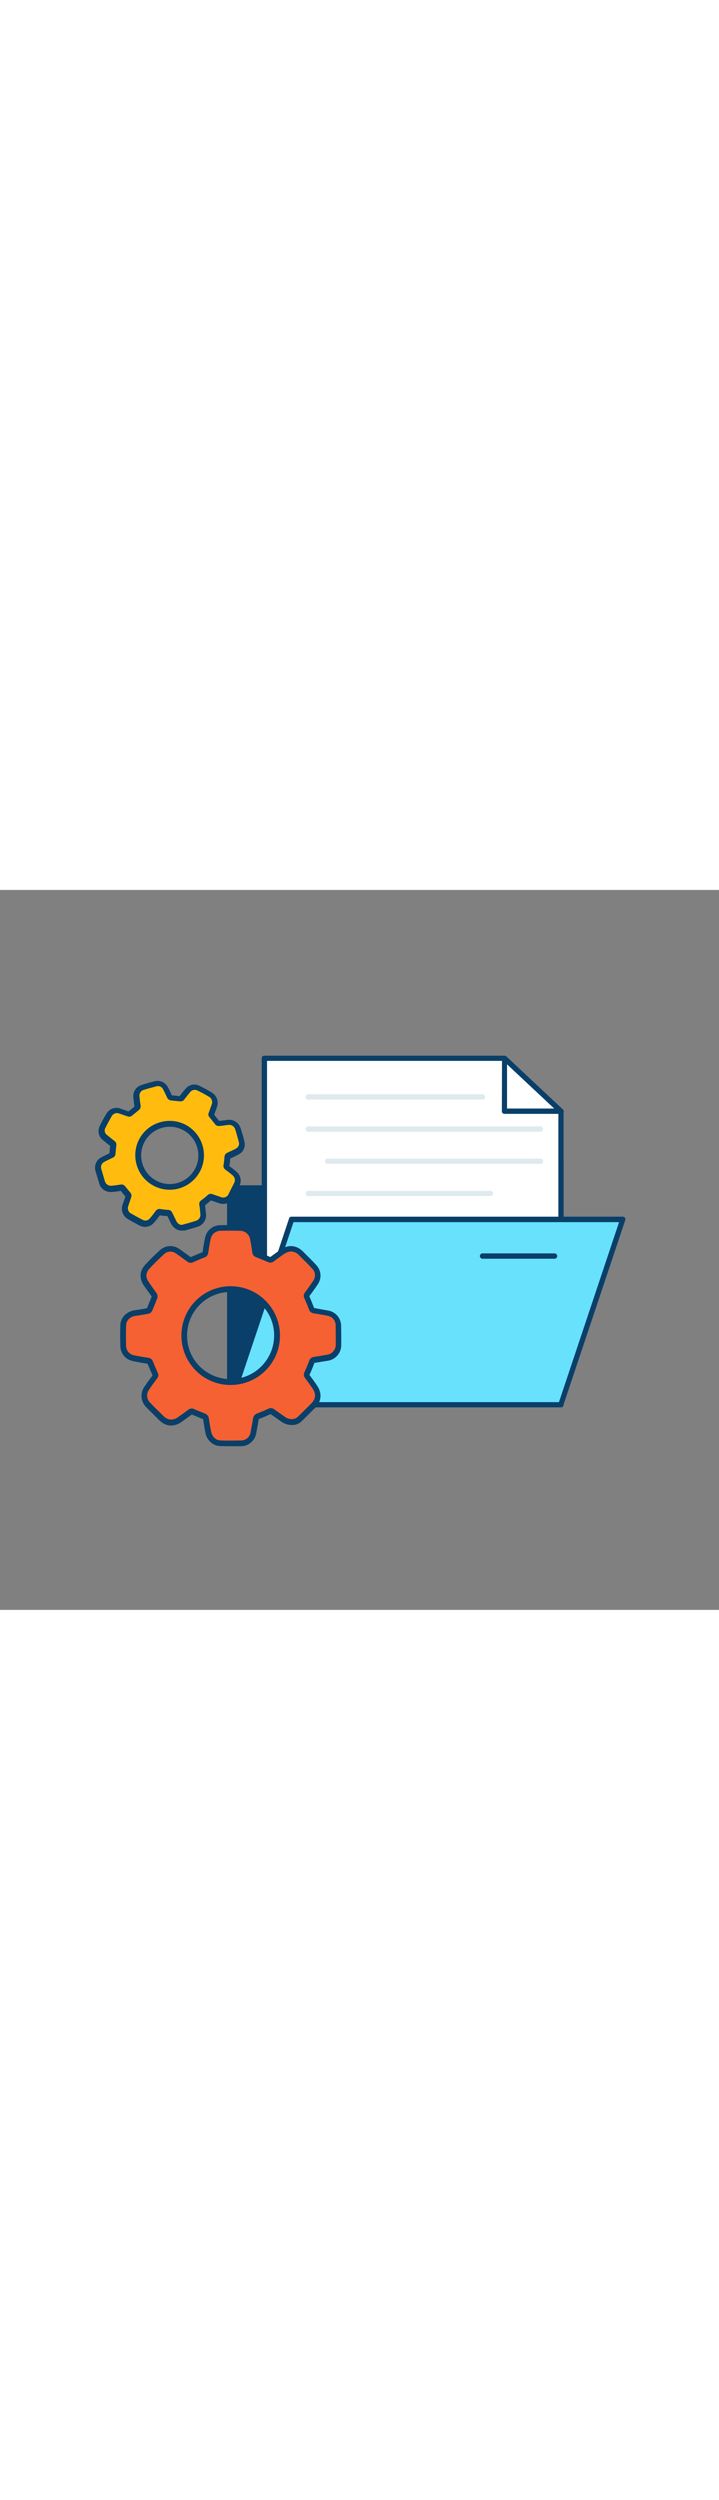 <svg version="1.1" id="Layer_1" xmlns="http://www.w3.org/2000/svg" xmlns:xlink="http://www.w3.org/1999/xlink" x="0px" y="0px" viewBox="0 0 500 500" style="width: 144px;" xml:space="preserve" data-imageid="data-settings-68" imageName="Data Settings" class="illustrations_image">
<rect x="0" y="0" width="500" height="500" fill="#808080" stroke="none"/>
<style type="text/css">
	.st0_data-settings-68{fill:#093F68;}
	.st1_data-settings-68{fill:#FFFFFF;}
	.st2_data-settings-68{fill:#68E1FD;}
	.st3_data-settings-68{fill:#DFEAEF;}
	.st4_data-settings-68{fill:#F56132;}
	.st5_data-settings-68{fill:#FFBC0E;}
</style>
<g id="document_data-settings-68">
	<g id="document-2_data-settings-68">
		<polygon class="st0_data-settings-68" points="316.8,206.9 316.8,187.5 390.1,187.5 390.1,206.9 390.1,237.1 390.1,357.5 159.7,357.5 159.7,206.9 &#10;&#9;&#9;&#9;&#9;&#9;"/>
		<path class="st0_data-settings-68" d="M390.1,359.3H159.7c-1,0-1.8-0.8-1.8-1.8c0,0,0,0,0,0V206.9c0-1,0.8-1.8,1.8-1.8c0,0,0,0,0,0H315v-17.5&#10;&#9;&#9;&#9;c0-1,0.8-1.8,1.8-1.8h73.3c1,0,1.8,0.8,1.8,1.8v170C391.9,358.5,391.1,359.3,390.1,359.3z M161.5,355.7h226.8V189.4h-69.6v17.5&#10;&#9;&#9;&#9;c0,1-0.8,1.8-1.8,1.8c0,0,0,0,0,0H161.5L161.5,355.7z"/>
		<polygon class="st1_data-settings-68" points="183.8,326.8 390.1,326.8 390.1,153.6 350.9,116.9 183.8,116.9 &#9;&#9;"/>
		<path class="st0_data-settings-68" d="M390.1,328.6H183.8c-1,0-1.8-0.8-1.8-1.8c0,0,0,0,0,0V116.9c0-1,0.8-1.8,1.8-1.8l0,0h167&#10;&#9;&#9;&#9;c0.5,0,0.9,0.2,1.2,0.5l39.3,36.8c0.4,0.3,0.6,0.8,0.6,1.3v173.1C391.9,327.8,391.1,328.6,390.1,328.6z M185.7,324.9h202.6V154.4&#10;&#9;&#9;&#9;l-38.1-35.7H185.7L185.7,324.9z"/>
		<polygon class="st2_data-settings-68 targetColor" points="159.7,357.5 390.1,357.5 433.2,228.8 202.7,228.8 &#9;&#9;" style="fill: rgb(104, 225, 253);"/>
		<path class="st0_data-settings-68" d="M390.1,359.3H159.7c-1,0-1.8-0.8-1.8-1.8c0-0.2,0-0.4,0.1-0.6L201,228.2c0.2-0.8,0.9-1.3,1.7-1.3h230.4&#10;&#9;&#9;&#9;c0.6,0,1.1,0.3,1.5,0.8c0.3,0.5,0.4,1.1,0.2,1.6l-43.1,128.7C391.6,358.8,390.9,359.3,390.1,359.3z M162.2,355.7h226.5l41.8-125&#10;&#9;&#9;&#9;H204.1L162.2,355.7z"/>
		<path class="st0_data-settings-68" d="M385.5,256.1h-49.8c-1,0.1-1.9-0.7-2-1.7c-0.1-1,0.7-1.9,1.7-2c0.1,0,0.2,0,0.3,0h49.8c1-0.1,1.9,0.7,2,1.7&#10;&#9;&#9;&#9;c0.1,1-0.7,1.9-1.7,2C385.7,256.2,385.6,256.2,385.5,256.1L385.5,256.1z"/>
		<polygon class="st1_data-settings-68" points="350.9,116.9 350.8,153.6 390.1,153.6 &#9;&#9;"/>
		<path class="st0_data-settings-68" d="M390.1,155.5h-39.3c-1,0-1.8-0.8-1.8-1.8l0.1-36.7c0-1,0.8-1.8,1.9-1.8c0.5,0,0.9,0.2,1.2,0.5l39.3,36.8&#10;&#9;&#9;&#9;c0.7,0.7,0.8,1.8,0.1,2.6C391.1,155.3,390.6,155.5,390.1,155.5z M352.6,151.8h32.8l-32.8-30.7L352.6,151.8z"/>
	</g>
	<path class="st3_data-settings-68" d="M335.7,145.6H214.4c-1,0.1-1.9-0.7-2-1.7s0.7-1.9,1.7-2c0.1,0,0.2,0,0.3,0h121.3c1,0.1,1.8,1,1.7,2&#10;&#9;&#9;C337.4,144.8,336.6,145.5,335.7,145.6z"/>
	<path class="st3_data-settings-68" d="M375.9,167.9H214.4c-1,0.1-1.9-0.7-2-1.7s0.7-1.9,1.7-2c0.1,0,0.2,0,0.3,0h161.5c1,0.1,1.8,1,1.7,2&#10;&#9;&#9;C377.6,167.1,376.8,167.9,375.9,167.9z"/>
	<path class="st3_data-settings-68" d="M375.9,190.2H227.7c-1,0-1.8-0.8-1.8-1.8c0-1,0.8-1.8,1.8-1.8h148.2c1,0,1.8,0.8,1.8,1.8&#10;&#9;&#9;C377.8,189.4,377,190.2,375.9,190.2z"/>
	<path class="st3_data-settings-68" d="M341.1,212.6H214.4c-1,0-1.8-0.8-1.8-1.8c0-1,0.8-1.8,1.8-1.8c0,0,0,0,0,0h126.7c1,0,1.8,0.8,1.8,1.8&#10;&#9;&#9;C343,211.7,342.1,212.5,341.1,212.6z"/>
</g>
<g id="gears_data-settings-68">
	<g id="gears-2_data-settings-68">
		<path class="st4_data-settings-68" d="M235.3,302.2c-0.1-4-2.9-7.3-6.8-8.2c-3.3-0.7-6.6-1.2-9.9-1.8c-1,0-1.8-0.7-2-1.6c-1-2.6-2.1-5.2-3.2-7.8&#10;&#9;&#9;&#9;c-0.4-0.6-0.3-1.5,0.2-2c2-2.7,4-5.5,5.9-8.3c2.2-3.3,1.9-7.7-0.8-10.6c-3-3.3-6.3-6.5-9.4-9.6c-3.7-3.7-8.4-4.1-12.7-1.2&#10;&#9;&#9;&#9;c-2.5,1.7-5,3.5-7.4,5.3c-0.5,0.5-1.4,0.6-2,0.2c-2.8-1.2-5.6-2.4-8.5-3.5c-0.7-0.2-1.2-0.8-1.3-1.5c-0.5-3-1-6.1-1.5-9.1&#10;&#9;&#9;&#9;c-0.6-4.4-4.3-7.7-8.8-7.9c-4.7-0.1-9.3-0.1-14,0c-4.1,0.1-7.6,2.9-8.5,6.9c-0.8,3.4-1.3,6.8-1.8,10.3c-0.1,0.7-0.6,1.3-1.3,1.5&#10;&#9;&#9;&#9;c-2.7,1.1-5.4,2.2-8.1,3.4c-0.6,0.4-1.4,0.3-1.9-0.1c-2.7-2-5.4-4-8.2-5.9c-3.3-2.3-7.7-2-10.7,0.7c-3.6,3.3-7,6.6-10.3,10.2&#10;&#9;&#9;&#9;s-3.4,7.9-0.6,11.9c1.8,2.6,3.7,5.2,5.5,7.8c0.2,0.4,0.3,0.9,0.2,1.4c-1.1,2.9-2.3,5.8-3.5,8.7c-0.2,0.4-0.6,0.8-1.1,0.9&#10;&#9;&#9;&#9;c-3,0.6-6,1-9.1,1.5c-4.6,0.7-8,4.1-8.1,8.5c-0.2,4.9-0.1,9.8,0,14.6c0.2,3.9,2.9,7.2,6.7,8.1c3.5,0.8,7,1.3,10.5,1.9&#10;&#9;&#9;&#9;c0.7,0.1,1.3,0.5,1.5,1.2c1.1,2.8,2.3,5.5,3.5,8.2c0.3,0.6,0.3,1.3-0.2,1.8c-1.8,2.5-3.7,5-5.4,7.6c-2.9,3.8-2.4,9.1,1.1,12.3&#10;&#9;&#9;&#9;c2.9,3,5.9,5.9,8.9,8.9c3.7,3.6,8.3,4,12.6,1c2.6-1.8,5.1-3.6,7.6-5.4c0.5-0.4,1.2-0.4,1.7-0.1c2.6,1.1,5.2,2.2,7.8,3.2&#10;&#9;&#9;&#9;c0.8,0.2,1.4,1,1.4,1.8c0.4,3,0.9,6,1.5,9c0.8,4.4,4.1,7.7,8.4,7.8c4.9,0.2,9.8,0.1,14.7,0c4-0.2,7.3-3,8.2-6.9&#10;&#9;&#9;&#9;c0.7-3.3,1.2-6.7,1.8-10c0.1-0.8,0.6-1.5,1.4-1.8c2.8-1,5.5-2.2,8.2-3.4c0.6-0.3,1.3-0.2,1.8,0.2c2.5,1.8,5.1,3.6,7.6,5.4&#10;&#9;&#9;&#9;c1.8,1.3,3.9,1.9,6.1,1.9c2,0,4-0.8,5.4-2.2c3.2-3,6.3-6.2,9.4-9.3c3.8-3.8,4.2-8.5,1.1-12.9c-1.7-2.5-3.5-5-5.3-7.4&#10;&#9;&#9;&#9;c-0.4-0.5-0.5-1.2-0.2-1.8c1.2-2.7,2.4-5.5,3.4-8.3c0.2-0.7,0.9-1.2,1.6-1.3l9.1-1.5c4.4-0.5,7.8-4.2,7.9-8.7&#10;&#9;&#9;&#9;C235.4,311.8,235.4,307,235.3,302.2z M160.3,341.8c-17.8-0.1-32.3-14.6-32.2-32.4s14.6-32.3,32.4-32.2&#10;&#9;&#9;&#9;c17.8,0.1,32.3,14.6,32.2,32.4C192.7,327.4,178.2,341.9,160.3,341.8C160.3,341.8,160.3,341.8,160.3,341.8z"/>
		<path class="st0_data-settings-68" d="M159.4,386.3c-2.1,0-4.2,0-6.3-0.1c-5-0.1-9.3-4-10.3-9.4c-0.6-3-1.1-6.1-1.5-9.1c0-0.1,0-0.1,0-0.2h-0.1&#10;&#9;&#9;&#9;c-2.6-1-5.2-2.1-7.8-3.2c-2.4,1.7-4.9,3.5-7.4,5.3c-5.1,3.5-10.7,3.1-15.1-1.2l-3-3c-1.9-1.9-4-3.9-5.9-5.9&#10;&#9;&#9;&#9;c-4.2-3.9-4.8-10.3-1.3-14.9c1.3-1.9,2.6-3.8,4-5.6l1.4-1.9c-1.2-2.7-2.4-5.4-3.5-8.1l-2.6-0.4c-2.6-0.4-5.3-0.9-8-1.5&#10;&#9;&#9;&#9;c-4.7-1.1-8.1-5.2-8.3-10c-0.1-4.8-0.2-9.8,0-14.8c0.1-5.2,4.2-9.5,9.8-10.4l2.7-0.4c2.1-0.3,4-0.6,6-1c1.1-2.7,2.2-5.4,3.3-8.1&#10;&#9;&#9;&#9;c-0.8-1.2-1.7-2.5-2.6-3.7s-1.9-2.6-2.8-3.9c-3.4-4.8-3.1-10.2,0.8-14.4c3-3.3,6.3-6.6,10.4-10.3c3.7-3.3,9.1-3.7,13.2-0.9&#10;&#9;&#9;&#9;c2.8,1.9,5.5,3.9,8.1,5.8l0,0c2.7-1.2,5.4-2.3,8.1-3.4h0.1h0.1c0.5-3.8,1-7,1.8-10.4c1.1-4.9,5.4-8.3,10.4-8.4&#10;&#9;&#9;&#9;c4.8-0.1,9.4-0.1,14.1,0c5.4,0.2,10,4.2,10.7,9.6c0.2,1.4,0.5,3,0.7,4.5s0.5,3,0.8,4.5l0,0c2.9,1.1,5.8,2.3,8.5,3.5h0.1&#10;&#9;&#9;&#9;c2.6-1.9,5.1-3.7,7.4-5.3c5.2-3.5,10.9-2.9,15.2,1.4l1.9,1.9c2.5,2.5,5.2,5.1,7.6,7.8c3.3,3.6,3.7,9,1,13c-1.8,2.7-3.8,5.5-6,8.4&#10;&#9;&#9;&#9;v0c1.1,2.6,2.2,5.3,3.2,7.9c0,0.1,0.1,0.2,0.1,0.3c0.1,0,0.3,0,0.4,0.1l3.3,0.6c2.2,0.4,4.4,0.8,6.7,1.2c4.8,1.1,8.2,5.2,8.4,10.1&#10;&#9;&#9;&#9;l0,0c0.1,4.8,0.1,9.7,0.1,14c-0.1,5.5-4.2,10-9.6,10.7l-4.5,0.7l-4.6,0.8v0c0,0,0,0,0,0c-1,2.9-2.3,5.9-3.4,8.3&#10;&#9;&#9;&#9;c1.9,2.6,3.7,5,5.3,7.4c3.6,5.2,3.1,11-1.3,15.4l-2.3,2.3c-2.3,2.3-4.7,4.7-7.1,7c-1.8,1.8-4.2,2.8-6.8,2.7&#10;&#9;&#9;&#9;c-2.6,0-5.1-0.8-7.3-2.3l-3.7-2.6c-1.3-0.9-2.5-1.8-3.8-2.7c-2.7,1.2-5.4,2.4-8.2,3.4c0,0-0.1,0-0.1,0.2s0,0.1,0,0.1&#10;&#9;&#9;&#9;c-0.2,1.1-0.4,2.3-0.6,3.5c-0.4,2.2-0.8,4.4-1.2,6.6c-1.1,4.8-5.2,8.3-10.1,8.5h-0.1C165.1,386.3,162.3,386.3,159.4,386.3z&#10;&#9;&#9;&#9; M145.3,367.3c0.4,2.9,0.9,5.9,1.5,8.8c0.7,3.6,3.3,6.1,6.5,6.2c4.9,0.2,9.8,0.1,14.6,0c3.1-0.1,5.7-2.3,6.3-5.4&#10;&#9;&#9;&#9;c0.4-2.1,0.8-4.3,1.2-6.4c0.2-1.2,0.4-2.3,0.6-3.5c0.2-1.5,1.2-2.8,2.7-3.4c2.8-1,5.5-2.2,8.1-3.4c1.2-0.6,2.7-0.4,3.8,0.4&#10;&#9;&#9;&#9;l3.8,2.7c1.3,0.9,2.6,1.8,3.8,2.7c1.4,1,3.2,1.6,4.9,1.5c1.5,0,2.9-0.6,4-1.6c2.4-2.3,4.8-4.7,7.1-7c0.8-0.8,1.5-1.6,2.3-2.3&#10;&#9;&#9;&#9;c3.1-3.1,3.4-6.7,0.9-10.3c-1.6-2.4-3.4-4.8-5.3-7.4c-0.9-1.1-1-2.6-0.4-3.9c1-2.3,2.3-5.2,3.3-8c0.5-1.5,1.7-2.5,3.3-2.7l4.5-0.7&#10;&#9;&#9;&#9;l4.5-0.8c3.5-0.4,6.1-3.3,6.2-6.8c0-4.3,0-9.1-0.1-13.9c-0.1-3.1-2.3-5.6-5.2-6.3c-2.1-0.5-4.4-0.8-6.5-1.2l-3.2-0.5&#10;&#9;&#9;&#9;c-1.8-0.1-3.3-1.3-3.7-3c-1-2.5-2-5-3.1-7.5c-0.7-1.3-0.6-3,0.4-4.1c2.1-2.8,4.1-5.6,5.8-8.2c1.7-2.5,1.5-5.9-0.6-8.1&#10;&#9;&#9;&#9;c-2.4-2.6-5-5.2-7.5-7.7l-1.9-1.9c-3-3-6.6-3.3-10.2-0.9c-2.3,1.6-4.8,3.3-7.2,5.2c-1.2,1-2.9,1.2-4.2,0.5&#10;&#9;&#9;&#9;c-2.7-1.1-5.4-2.3-8.2-3.4c-1.4-0.4-2.4-1.6-2.6-3.1l-0.7-4.5c-0.2-1.5-0.5-3-0.8-4.5c-0.5-3.5-3.4-6.1-6.9-6.2&#10;&#9;&#9;&#9;c-4.6-0.1-9.2-0.1-13.9,0c-3.2,0.1-5.9,2.3-6.6,5.3c-0.8,3.2-1.2,6.4-1.8,10.1c-0.2,1.4-1.2,2.7-2.6,3.1l0,0&#10;&#9;&#9;&#9;c-2.6,1-5.2,2.1-7.8,3.3c-1.2,0.7-2.8,0.6-3.9-0.2c-2.7-2-5.4-4-8.2-5.9c-2.5-1.8-6-1.6-8.2,0.5c-4,3.7-7.2,6.9-10.2,10.1&#10;&#9;&#9;&#9;c-3.3,3.6-2.1,7.1-0.4,9.4c0.9,1.3,1.8,2.6,2.7,3.9s1.9,2.6,2.8,3.9c0.1,0.1,0.1,0.2,0.1,0.2c0.4,0.8,0.5,1.8,0.4,2.7&#10;&#9;&#9;&#9;c0,0.1,0,0.2-0.1,0.3c-1.1,2.9-2.3,5.9-3.5,8.7l-0.1,0.2c-0.5,1-1.4,1.8-2.5,2c-2.2,0.4-4.3,0.8-6.4,1.1l-2.8,0.4&#10;&#9;&#9;&#9;c-3.8,0.6-6.3,3.2-6.4,6.6c-0.2,4.9-0.1,9.8,0,14.5c0.1,3,2.3,5.5,5.2,6.2c2.6,0.6,5.2,1,7.7,1.4l2.7,0.4c1.4,0.2,2.6,1.2,3,2.5&#10;&#9;&#9;&#9;c1.1,2.7,2.3,5.4,3.4,8c0.7,1.3,0.5,2.8-0.5,3.9l-1.4,1.9c-1.3,1.8-2.7,3.6-3.9,5.5l-0.1,0.1c-2.3,2.9-1.9,7.1,0.9,9.6l0.1,0.1&#10;&#9;&#9;&#9;c1.9,2,3.9,4,5.9,5.9l3,3c3,2.9,6.6,3.2,10,0.8c2.6-1.8,5.1-3.6,7.5-5.4c1.1-0.8,2.5-0.9,3.7-0.3c2.5,1.1,5.1,2.1,7.6,3.1&#10;&#9;&#9;&#9;C144,364.2,145.2,365.6,145.3,367.3z M188.4,363.9L188.4,363.9z M215.2,336.6L215.2,336.6z M217.9,326.6l0.7,1.9&#10;&#9;&#9;&#9;c0,0,0.1,0,0.1-0.1L217.9,326.6z M160.3,343.8L160.3,343.8c-9.2,0-18-3.7-24.4-10.3c-13.1-13.5-13-35,0.3-48.3&#10;&#9;&#9;&#9;c13.4-13.4,35.2-13.3,48.5,0.1c13.4,13.4,13.3,35.2-0.1,48.5C178.2,340.2,169.4,343.8,160.3,343.8L160.3,343.8z M160.3,279.2&#10;&#9;&#9;&#9;c-16.7,0-30.2,13.5-30.2,30.2c-0.1,8,3,15.6,8.6,21.3c11.8,11.9,31,12.1,42.9,0.3s12.1-31,0.3-42.9l0,0&#10;&#9;&#9;&#9;c-5.7-5.7-13.4-8.9-21.4-8.9H160.3z"/>
		<g id="ahcQ9Z_data-settings-68">
			<path class="st5_data-settings-68" d="M164.9,204.2c1.2-2.4,0.6-5.3-1.4-7.1c-1.7-1.5-3.5-2.9-5.3-4.2c-0.5-0.3-0.8-1-0.6-1.6&#10;&#9;&#9;&#9;&#9;c0.3-1.9,0.5-3.8,0.6-5.7c0-0.5,0.3-0.9,0.7-1.1c2.1-1,4.2-1.9,6.2-3c2.4-1.2,3.6-4,3-6.6c-0.7-3-1.6-5.9-2.5-8.8&#10;&#9;&#9;&#9;&#9;c-0.8-3.2-3.9-5.3-7.2-4.8c-2,0.2-4.1,0.5-6.1,0.7c-0.5,0.1-1-0.1-1.2-0.5c-1.3-1.6-2.6-3.3-3.9-4.8c-0.4-0.3-0.5-0.8-0.3-1.3&#10;&#9;&#9;&#9;&#9;c0.7-1.9,1.4-3.9,2.1-5.9c1-2.8-0.1-6-2.7-7.5c-2.7-1.6-5.5-3.1-8.3-4.5c-2.5-1.3-5.5-0.7-7.3,1.4c-1.6,1.8-3,3.7-4.4,5.5&#10;&#9;&#9;&#9;&#9;c-0.3,0.4-0.8,0.6-1.3,0.5l-6-0.6c-0.5,0-0.9-0.3-1.1-0.7c-1-2.1-1.9-4.1-3-6.1c-1.2-2.4-4-3.7-6.6-3.1c-3.2,0.8-6.3,1.7-9.4,2.7&#10;&#9;&#9;&#9;&#9;c-2.9,0.9-4.7,3.9-4.1,6.9c0.2,2.1,0.5,4.3,0.8,6.4c0,0.3-0.1,0.7-0.4,0.9c-1.6,1.4-3.3,2.7-4.9,4.1c-0.3,0.2-0.7,0.3-1,0.2&#10;&#9;&#9;&#9;&#9;c-2-0.6-3.9-1.3-5.9-2c-2.8-1.1-5.9-0.1-7.5,2.4c-1.7,2.9-3.2,5.8-4.7,8.7c-1.2,2.4-0.6,5.3,1.4,7c1.8,1.6,3.7,3,5.6,4.5&#10;&#9;&#9;&#9;&#9;c0.4,0.3,0.6,0.7,0.5,1.2l-0.6,6c0,0.5-0.3,0.9-0.7,1c-1.9,0.9-3.8,1.8-5.7,2.8c-2.9,1.3-4.4,4.6-3.3,7.6l2.4,8.1&#10;&#9;&#9;&#9;&#9;c0.8,3.2,3.9,5.2,7.1,4.7c2.1-0.2,4.2-0.5,6.3-0.8c0.4-0.1,0.8,0.1,1,0.4c1.2,1.5,2.4,3,3.6,4.4c0.4,0.4,0.5,1.1,0.3,1.6&#10;&#9;&#9;&#9;&#9;c-0.7,1.9-1.3,3.9-2,5.8c-1,2.7,0,5.8,2.4,7.4c2.9,1.7,5.8,3.3,8.8,4.8c2.4,1.2,5.3,0.6,7.1-1.4c1.5-1.7,2.9-3.6,4.3-5.4&#10;&#9;&#9;&#9;&#9;c0.3-0.5,0.9-0.7,1.4-0.6c2,0.3,4,0.5,5.9,0.6c0.4,0,0.8,0.3,1,0.7c0.9,1.9,1.8,3.8,2.8,5.7c0.6,1.3,1.7,2.4,3,3.1&#10;&#9;&#9;&#9;&#9;c1.2,0.7,2.7,0.8,4,0.4c2.9-0.8,5.8-1.6,8.6-2.5c3.3-0.7,5.5-3.9,4.9-7.3c-0.2-2-0.5-4.1-0.7-6.1c-0.1-0.4,0.1-0.9,0.5-1.1&#10;&#9;&#9;&#9;&#9;c1.6-1.2,3.2-2.5,4.7-3.8c0.3-0.4,0.9-0.4,1.3-0.2c2,0.7,3.9,1.4,5.9,2.1c2.8,1.1,6,0,7.5-2.6&#10;&#9;&#9;&#9;&#9;C161.9,209.9,163.4,207.1,164.9,204.2z M107.5,203.5c-10.6-5.8-14.5-19.1-8.7-29.7c5.8-10.6,19.1-14.5,29.7-8.7&#10;&#9;&#9;&#9;&#9;c10.6,5.8,14.5,19.1,8.7,29.7C131.4,205.4,118.1,209.3,107.5,203.5z"/>
			<path class="st0_data-settings-68" d="M126.3,236.6c-1.2,0-2.4-0.3-3.5-0.9c-1.6-0.9-3-2.3-3.8-3.9c-0.9-1.8-1.8-3.6-2.6-5.3&#10;&#9;&#9;&#9;&#9;c-1.7-0.1-3.5-0.3-5.3-0.5l-0.8,1.1c-1.1,1.4-2.2,2.9-3.4,4.2c-2.4,2.7-6.3,3.4-9.5,1.9c-2.8-1.4-5.8-3-8.9-4.9l-0.1-0.1&#10;&#9;&#9;&#9;&#9;c-3.2-2.1-4.5-6.2-3.1-9.8c0.3-0.9,0.6-1.8,1-2.8s0.6-1.8,0.9-2.7c-1.1-1.2-2.1-2.6-3.2-3.9c-1.9,0.3-3.8,0.6-5.8,0.7&#10;&#9;&#9;&#9;&#9;c-4.2,0.6-8.3-2-9.3-6.2l-2.4-8c-1.3-3.9,0.5-8.3,4.3-10c1.8-0.9,3.6-1.8,5.3-2.6l0.5-5.2l-1.2-0.9c-1.4-1.1-2.8-2.2-4.2-3.4&#10;&#9;&#9;&#9;&#9;c-2.7-2.3-3.4-6.2-1.9-9.4c1.5-2.9,3-5.9,4.8-8.8c2.1-3.4,6.3-4.8,10-3.2l1.2,0.4c1.4,0.5,2.7,1,4.1,1.4c0.7-0.6,1.4-1.2,2.1-1.7&#10;&#9;&#9;&#9;&#9;s1.4-1.1,2-1.7c-0.3-1.9-0.5-3.9-0.7-5.8c-0.7-4,1.6-7.9,5.5-9.1c3.3-1.1,6.4-2,9.5-2.7c3.6-0.8,7.2,0.9,8.9,4.1&#10;&#9;&#9;&#9;&#9;c0.9,1.6,1.6,3.1,2.4,4.8l0.4,0.9l5.4,0.6l0.7-0.9c1.1-1.5,2.3-3,3.6-4.4c2.4-2.8,6.4-3.6,9.7-1.8c3,1.5,5.9,3,8.4,4.6&#10;&#9;&#9;&#9;&#9;c3.4,2,4.9,6.2,3.6,9.9c-0.6,1.9-1.3,3.7-2,5.5c0.8,1,1.6,2,2.4,3l1.1,1.3l2.7-0.3c1-0.1,2-0.2,3-0.4c4.3-0.7,8.3,2.1,9.4,6.3&#10;&#9;&#9;&#9;&#9;c0.9,2.9,1.8,5.8,2.5,8.9c0.8,3.5-0.8,7.2-4.1,8.8c-1.4,0.8-2.9,1.5-4.4,2.2l-1.4,0.6c-0.1,1.8-0.3,3.6-0.6,5.3&#10;&#9;&#9;&#9;&#9;c2,1.4,3.7,2.8,5.2,4.1c2.7,2.4,3.4,6.3,1.9,9.5l0,0l-1.1,2.2c-1.1,2.2-2.2,4.2-3.2,6.3c0,0,0,0.1-0.1,0.1c-2,3.5-6.3,4.9-10,3.5&#10;&#9;&#9;&#9;&#9;c-0.9-0.3-1.9-0.7-2.9-1l-2.6-0.9c-1.4,1.2-2.8,2.3-4.1,3.4c0.1,0.8,0.2,1.7,0.3,2.6c0.1,1,0.2,2,0.3,3c0.7,4.3-2.1,8.5-6.4,9.5&#10;&#9;&#9;&#9;&#9;c-2.8,0.9-5.8,1.7-8.6,2.5C127.6,236.4,126.9,236.5,126.3,236.6z M119.9,224.4c0.9,1.8,1.8,3.7,2.7,5.5v0.1&#10;&#9;&#9;&#9;&#9;c0.5,0.9,1.2,1.7,2.1,2.2c0.8,0.4,1.6,0.5,2.5,0.2c2.9-0.8,5.8-1.6,8.6-2.5l0.2-0.1c2.3-0.5,3.7-2.7,3.3-5c0-0.1,0-0.1,0-0.2&#10;&#9;&#9;&#9;&#9;c-0.1-1-0.2-2-0.3-3s-0.2-2-0.4-3c-0.2-1.2,0.3-2.4,1.4-3.1c1.5-1.1,3-2.3,4.4-3.6c0.9-0.9,2.3-1.1,3.4-0.6l2.9,1l2.9,1&#10;&#9;&#9;&#9;&#9;c1.9,0.8,4,0.1,5.1-1.6c1-2.2,2.2-4.3,3.2-6.4l1.1-2.2c0.7-1.6,0.3-3.5-1-4.7c-1.5-1.3-3.1-2.6-5.1-4c-1.2-0.8-1.8-2.3-1.4-3.7&#10;&#9;&#9;&#9;&#9;c0.3-1.8,0.5-3.5,0.6-5.3c0-1.3,0.8-2.4,2-2.9l1.7-0.8c1.5-0.7,2.9-1.3,4.3-2.1c1.6-0.8,2.5-2.7,2-4.4c-0.7-2.9-1.6-5.8-2.4-8.6&#10;&#9;&#9;&#9;&#9;c0-0.1,0-0.1-0.1-0.2c-0.6-2.2-2.7-3.6-4.9-3.2h-0.1c-1,0.1-2,0.2-3,0.4s-2,0.2-3,0.3c-1.2,0.2-2.5-0.3-3.1-1.3l-1.2-1.5&#10;&#9;&#9;&#9;&#9;c-0.8-1-1.6-2.1-2.4-3c-1-0.9-1.3-2.3-0.7-3.5c0.7-1.9,1.4-3.8,2.1-5.8c0.7-1.9-0.1-4.1-1.8-5.1c-2.5-1.5-5.2-3-8.2-4.4&#10;&#9;&#9;&#9;&#9;c-1.6-0.9-3.7-0.5-4.9,0.9c-1.2,1.4-2.3,2.8-3.4,4.2l-0.9,1.2c-0.7,1-2,1.4-3.2,1.2l-5.8-0.6c-1.2-0.1-2.2-0.7-2.8-1.8l-0.6-1.3&#10;&#9;&#9;&#9;&#9;c-0.8-1.6-1.5-3.2-2.3-4.7c-0.8-1.6-2.6-2.5-4.4-2.1c-3,0.8-6,1.6-9.2,2.6c-2,0.6-3.1,2.6-2.8,4.6c0,0.1,0,0.1,0,0.2&#10;&#9;&#9;&#9;&#9;c0.2,2.1,0.5,4.2,0.8,6.3c0,0.1,0,0.2,0,0.3c0,1-0.4,1.9-1.2,2.5c-0.8,0.7-1.6,1.4-2.4,2s-1.6,1.3-2.4,2l-0.2,0.1&#10;&#9;&#9;&#9;&#9;c-0.8,0.6-1.8,0.7-2.7,0.4c-1.6-0.5-3.1-1-4.7-1.6l-1.2-0.4c-1.9-0.8-4.1-0.1-5.2,1.6c-1.6,2.8-3.2,5.7-4.6,8.5&#10;&#9;&#9;&#9;&#9;c-0.8,1.6-0.4,3.5,1,4.6c1.3,1.1,2.6,2.1,4,3.2l1.5,1.2c0.9,0.7,1.4,1.8,1.2,3l-0.6,5.8c0,1.3-0.8,2.4-2,2.8&#10;&#9;&#9;&#9;&#9;c-1.8,0.9-3.7,1.7-5.5,2.7l-0.1,0.1c-2,0.8-2.9,3.1-2.2,5.1c0,0,0,0.1,0,0.1l2.4,8.1c0.5,2.2,2.6,3.6,4.9,3.3h0.1&#10;&#9;&#9;&#9;&#9;c2-0.2,4.1-0.5,6.1-0.8c1.1-0.2,2.3,0.2,3,1.2c1.2,1.4,2.3,2.9,3.5,4.2c0.9,1,1.2,2.3,0.7,3.6c-0.4,1-0.7,1.9-1,2.9s-0.7,2-1,3&#10;&#9;&#9;&#9;&#9;c-0.7,1.8-0.1,3.9,1.6,5c3.1,1.8,5.9,3.3,8.6,4.7c1.6,0.8,3.5,0.4,4.7-1c1.1-1.2,2.2-2.6,3.2-4c0.3-0.4,0.6-0.8,0.9-1.2&#10;&#9;&#9;&#9;&#9;c0.7-1.1,2.1-1.7,3.4-1.4c1.8,0.3,3.7,0.5,5.6,0.6C118.4,222.3,119.5,223.2,119.9,224.4z M110.8,225.8L110.8,225.8z M116.1,225.6&#10;&#9;&#9;&#9;&#9;L116.1,225.6z M116.1,225.6L116.1,225.6z M83.6,208.3L83.6,208.3z M164.9,204.2L164.9,204.2z M77,177.8L77,177.8z M89.8,153.7&#10;&#9;&#9;&#9;&#9;L89.8,153.7z M124.7,143.2L124.7,143.2z M118,208.2c-4,0-7.9-1-11.4-2.9l0,0c-11.6-6.3-15.9-20.8-9.7-32.4&#10;&#9;&#9;&#9;&#9;c6.3-11.6,20.8-15.9,32.4-9.7c11.6,6.3,15.9,20.8,9.7,32.4C134.8,203.4,126.8,208.2,118,208.2L118,208.2z M108.5,201.8&#10;&#9;&#9;&#9;&#9;c9.6,5.3,21.7,1.7,27-7.9c5.3-9.6,1.7-21.7-7.9-27s-21.7-1.7-27,7.9C95.3,184.5,98.9,196.5,108.5,201.8z"/>
		</g>
	</g>
</g>
</svg>